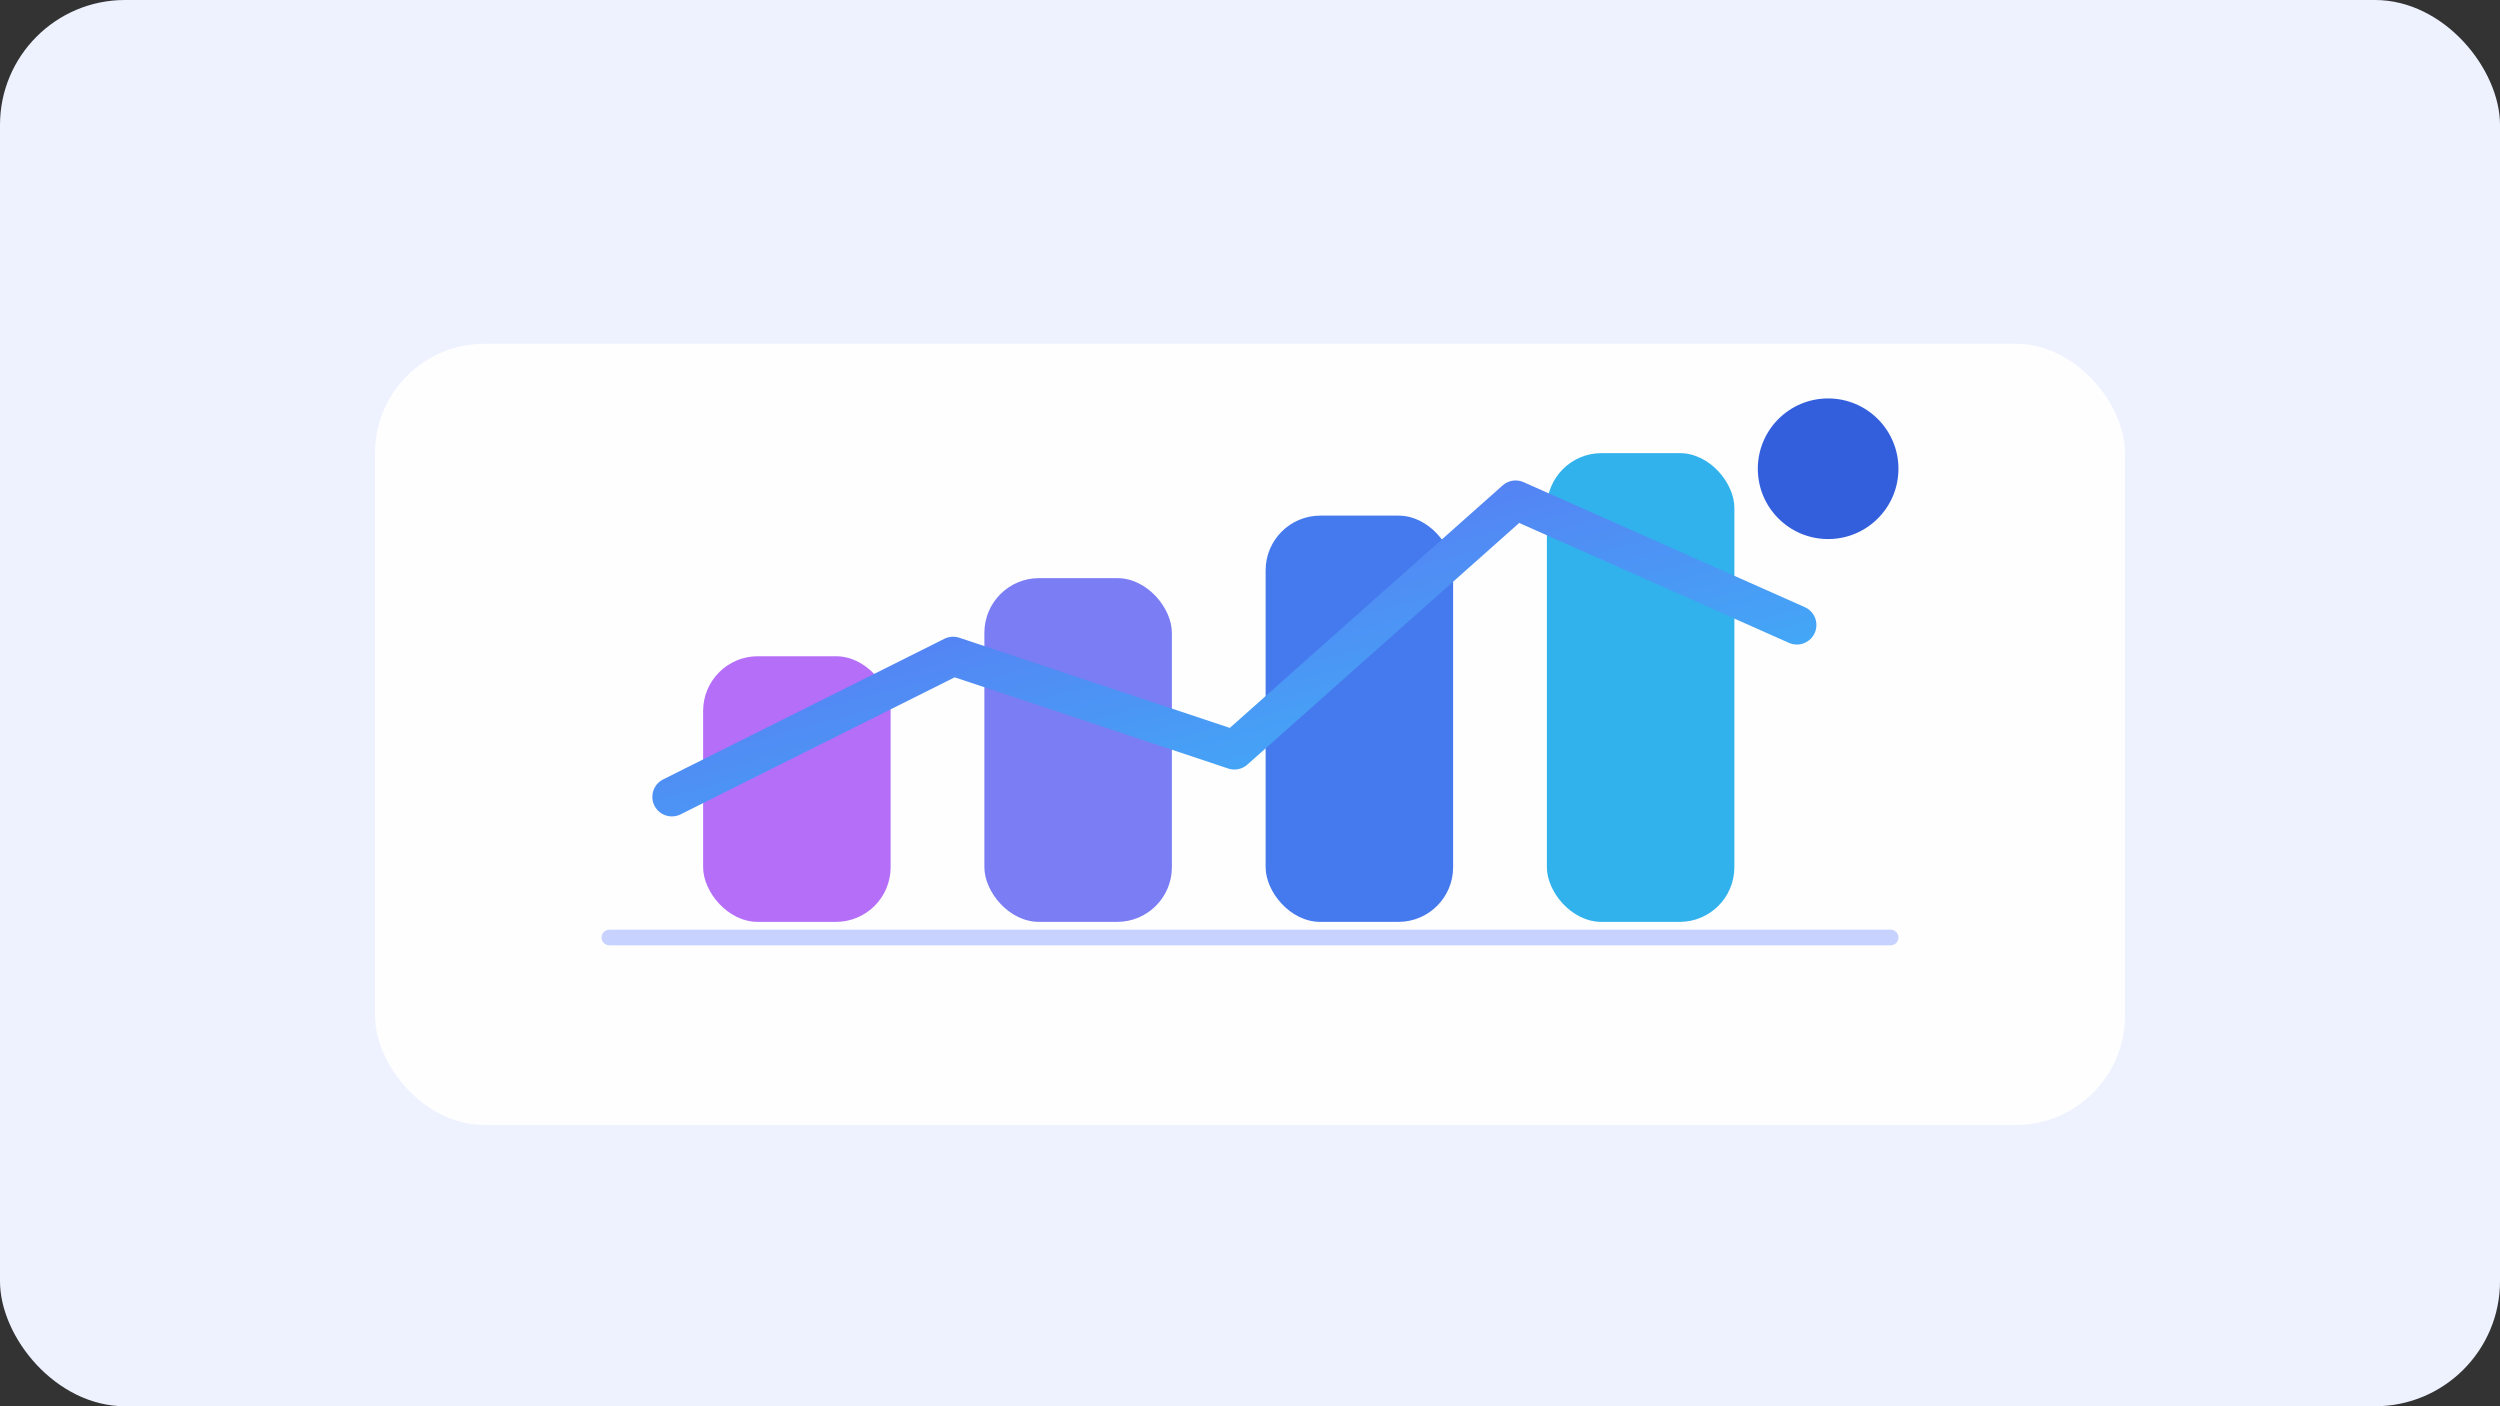 <svg width="640" height="360" viewBox="0 0 640 360" fill="none" xmlns="http://www.w3.org/2000/svg">
  <rect x="0" y="0" width="640" height="360" fill="#333333" stroke="none"/>
  <defs>
    <linearGradient id="glgHeroBg" x1="0" y1="0" x2="640" y2="360">
      <stop stop-color="#eef2ff" />
      <stop offset="1" stop-color="#e0f2fe" />
    </linearGradient>
    <linearGradient id="glgHeroChart" x1="0" y1="0" x2="1" y2="1">
      <stop stop-color="#6366f1" />
      <stop offset="1" stop-color="#38bdf8" />
    </linearGradient>
  </defs>
  <rect width="640" height="360" rx="32" fill="url(#glgHeroBg)" />
  <rect x="96" y="88" width="448" height="200" rx="28" fill="#ffffff" opacity="0.92" />
  <path d="M156 240h328" stroke="#c7d2fe" stroke-width="4" stroke-linecap="round" />
  <rect x="180" y="168" width="48" height="68" rx="14" fill="#a855f7" opacity="0.85" />
  <rect x="252" y="148" width="48" height="88" rx="14" fill="#6366f1" opacity="0.85" />
  <rect x="324" y="132" width="48" height="104" rx="14" fill="#2563eb" opacity="0.85" />
  <rect x="396" y="116" width="48" height="120" rx="14" fill="#0ea5e9" opacity="0.85" />
  <path d="M172 204l72-36 72 24 72-64 72 32" stroke="url(#glgHeroChart)" stroke-width="10" stroke-linecap="round" stroke-linejoin="round" />
  <circle cx="468" cy="120" r="18" fill="#1d4ed8" opacity="0.9" />
</svg>

